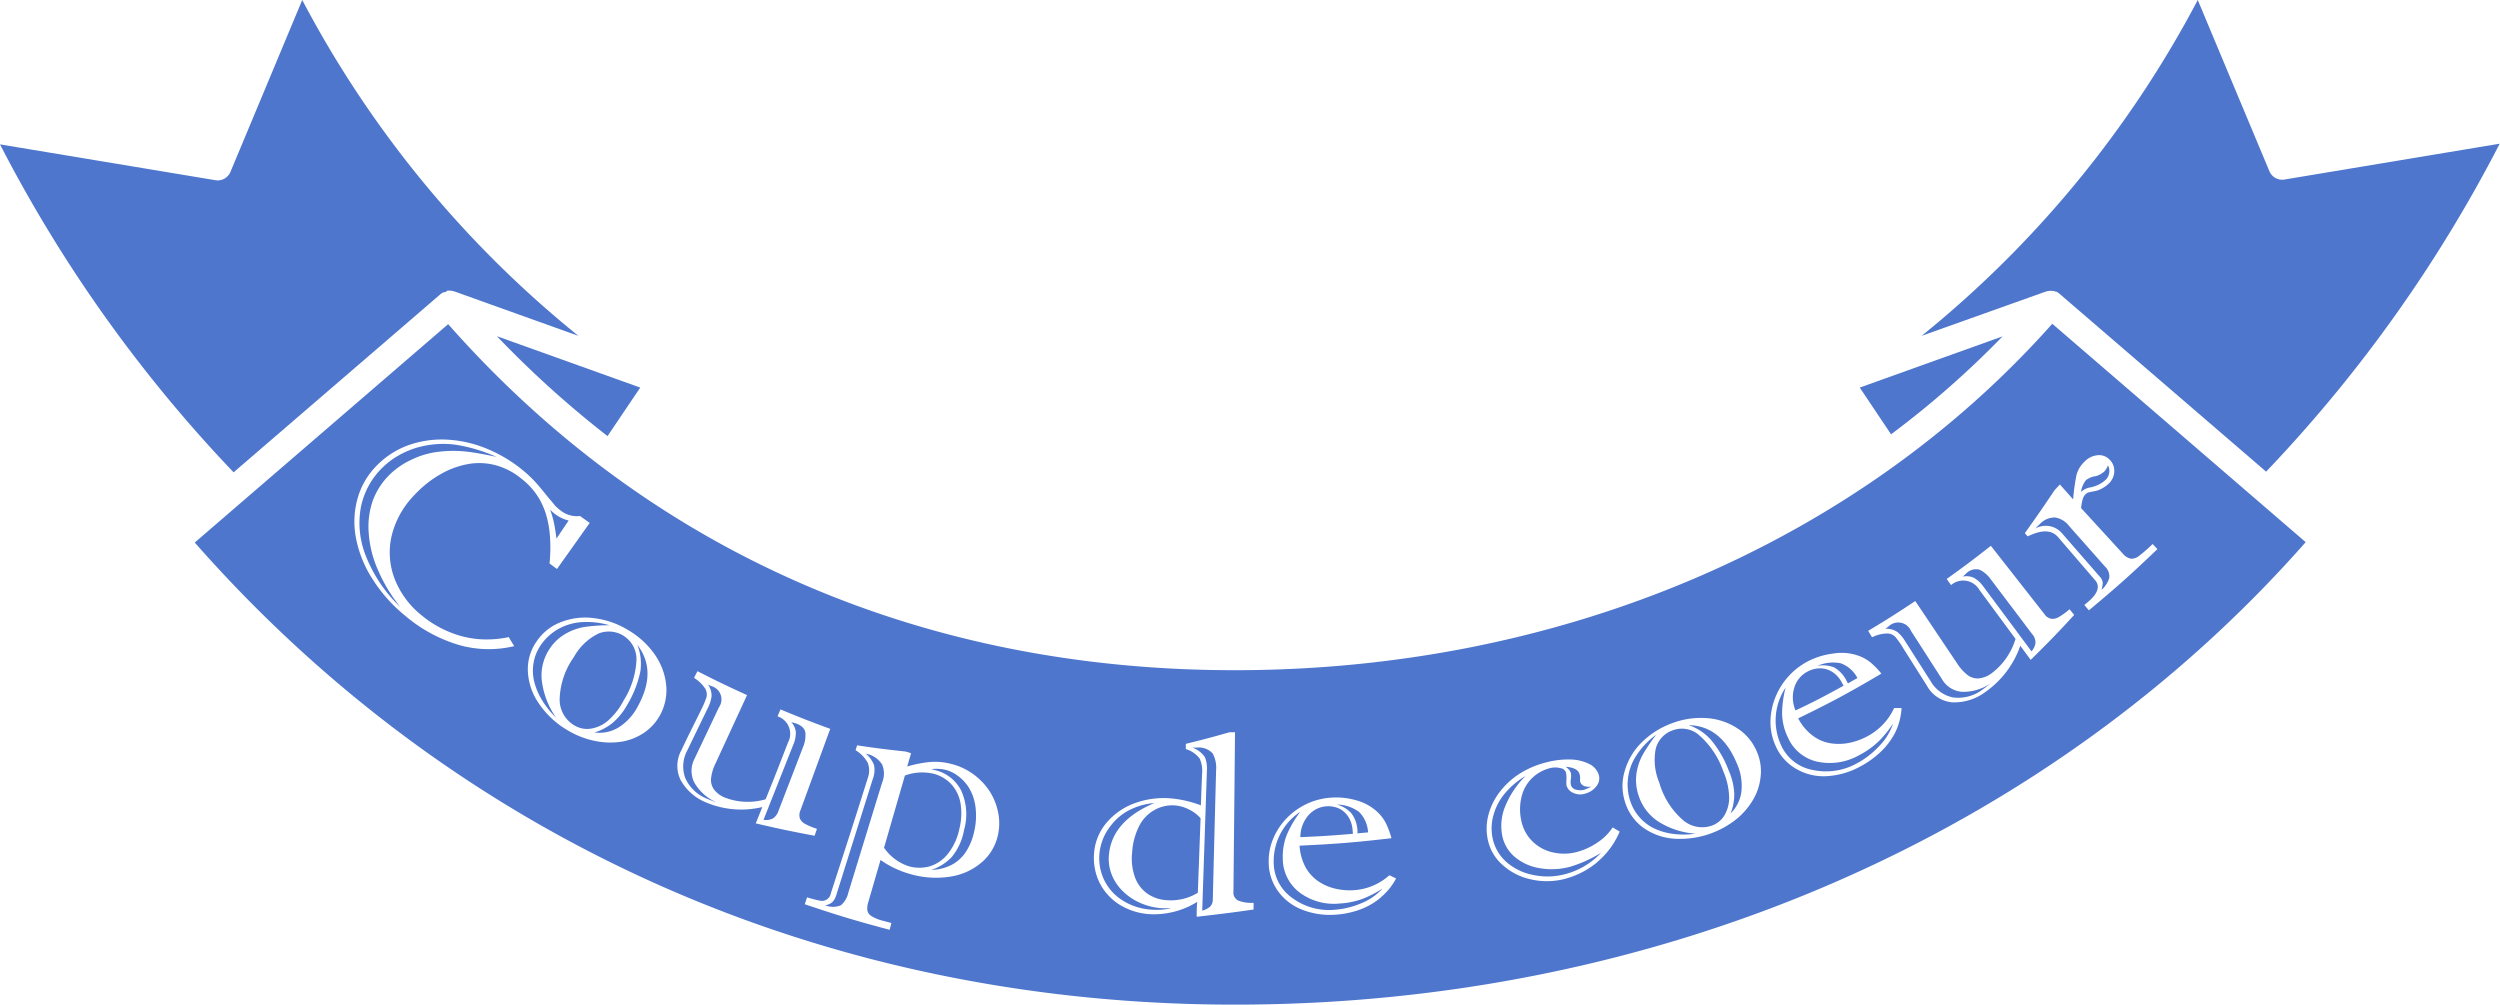 <svg xmlns="http://www.w3.org/2000/svg" viewBox="0 0 335.42 134.83" fill="#4e76cd"><title>Fichier 16</title><g id="Calque_2" data-name="Calque 2"><g id="Calque_1-2" data-name="Calque 1"><path d="M59.1,39.47a1.92,1.92,0,0,1,.38-.25l.12,0,.29-.1L60,39a1.88,1.88,0,0,1,.41,0h.06a1.61,1.61,0,0,1,.38.08h.06L77.6,45.06A144.07,144.07,0,0,1,40.55,0L30.92,23.06a1.85,1.85,0,0,1-2,1.12L0,19.37a189.35,189.35,0,0,0,31.34,44Z"/><path d="M274.53,39.11a1.89,1.89,0,0,1,.4-.08h0a2,2,0,0,1,.42,0l.13,0a1.86,1.86,0,0,1,.31.1l.11,0a2.26,2.26,0,0,1,.38.25l27.76,23.9a189.14,189.14,0,0,0,31.34-44l-28.9,4.81a1.86,1.86,0,0,1-2-1.12L294.87,0a144.34,144.34,0,0,1-37.05,45.06l16.66-5.94Z"/><path d="M268.68,45.13,249.52,52l4.2,6.27A125.29,125.29,0,0,0,268.68,45.13Z"/><path d="M81.51,58.51,85.9,52,66.67,45.11A136.35,136.35,0,0,0,81.51,58.51Z"/><path d="M127.18,114.55a7.93,7.93,0,0,0,1.53-3.32,8.44,8.44,0,0,0,.14-3.57,5.05,5.05,0,0,0-1.28-2.51,4.93,4.93,0,0,0-2.32-1.34,6.78,6.78,0,0,0-3.84.24l-2.8,9.69a6.46,6.46,0,0,0,3.34,2.49,5.25,5.25,0,0,0,2.81,0A5,5,0,0,0,127.18,114.55Z"/><path d="M130,105.69a5.79,5.79,0,0,0-1.47-1.59,4.81,4.81,0,0,0-1.66-.81,5.6,5.6,0,0,0-1.91-.1l.46.13a5.28,5.28,0,0,1,3.54,2.75,7.68,7.68,0,0,1,.38,5.31,7.78,7.78,0,0,1-1.66,3.62,6.74,6.74,0,0,1-2.73,1.72,6.54,6.54,0,0,0,2.73-.68,5.29,5.29,0,0,0,1.92-1.76,8,8,0,0,0,1.1-2.7,9.25,9.25,0,0,0,.17-3.39A6.51,6.51,0,0,0,130,105.69Z"/><path d="M157.62,108.06a4.86,4.86,0,0,0-2.64.57,5.07,5.07,0,0,0-2.08,2.08,9,9,0,0,0-1,3.64,7.42,7.42,0,0,0,.36,3.3,4.56,4.56,0,0,0,1.66,2.23,5.05,5.05,0,0,0,2.68.9,6.93,6.93,0,0,0,4.11-1c.15-4,.22-6,.37-10a4.92,4.92,0,0,0-1.57-1.18A5,5,0,0,0,157.62,108.06Z"/><path d="M155.84,121.85a8.45,8.45,0,0,1-2.77-.67,7.76,7.76,0,0,1-2.38-1.57,6.36,6.36,0,0,1-1.55-2.31,5.74,5.74,0,0,1-.34-2.77c.33-3,2.41-5.23,6.08-6.79a9.06,9.06,0,0,0-2.87.72,7.3,7.3,0,0,0-3,2.35,7,7,0,0,0-1.48,3.54,6.77,6.77,0,0,0,.55,3.58,6.68,6.68,0,0,0,2.46,2.83,8.06,8.06,0,0,0,3.89,1.28,8.71,8.71,0,0,0,2.71-.19C156.43,121.86,156,121.86,155.84,121.85Z"/><path d="M181.52,111.87l-.05-.56a3.74,3.74,0,0,0-.57-1.73,3.11,3.11,0,0,0-1.24-1.1,3.53,3.53,0,0,0-4.19,1,4.43,4.43,0,0,0-1,2.84C177.27,112.2,178.69,112.11,181.52,111.87Z"/><path d="M160.6,100.3l-.64,0a3.37,3.37,0,0,1,1.7,1.29,4,4,0,0,1,.27,1.77c-.25,7.52-.38,11.29-.63,18.82a2.68,2.68,0,0,0,1.06-.54,1.36,1.36,0,0,0,.36-1c.17-6.9.26-10.35.44-17.25a4.08,4.08,0,0,0-.45-2.29A2.5,2.5,0,0,0,160.6,100.3Z"/><path d="M182.13,111.47c0,.14,0,.21,0,.34l1.42-.13a4.19,4.19,0,0,0-1.19-2.73,5.07,5.07,0,0,0-3-1,4,4,0,0,1,1.93,1.14A4.18,4.18,0,0,1,182.13,111.47Z"/><path d="M74.66,72.26l1.63-2.42A5.09,5.09,0,0,1,74.51,69a6.17,6.17,0,0,1-.7-.62,13.52,13.52,0,0,1,.57,2.05C74.49,71,74.58,71.62,74.66,72.26Z"/><path d="M83.66,94a11.18,11.18,0,0,0,1.73-5.4A3.71,3.71,0,0,0,80.3,85,7.57,7.57,0,0,0,77,88.15a10.3,10.3,0,0,0-1.91,5.56,4,4,0,0,0,2,3.63,3.31,3.31,0,0,0,2.13.43,4.58,4.58,0,0,0,2.35-1.08A9.14,9.14,0,0,0,83.66,94Z"/><path d="M75.94,85a7.36,7.36,0,0,1,2.62-.9,23,23,0,0,1,3.21-.21,10.82,10.82,0,0,0-3.86-.41,7.38,7.38,0,0,0-3.15,1,7,7,0,0,0-2.24,2.13,5.76,5.76,0,0,0-.9,2.16,6.07,6.07,0,0,0,0,2.44,8.59,8.59,0,0,0,1,2.55,11.91,11.91,0,0,0,2,2.54,10.92,10.92,0,0,1-1.93-5,6.41,6.41,0,0,1,1-4.17A6.3,6.3,0,0,1,75.94,85Z"/><path d="M52.18,63.78a10.31,10.31,0,0,1,3-2.09,11.3,11.3,0,0,1,3.69-1.08,16.43,16.43,0,0,1,3.89,0c1.15.15,2.44.38,3.85.69a21.71,21.71,0,0,0-5.4-1.62,12.28,12.28,0,0,0-2.77-.08,12.83,12.83,0,0,0-2.64.5,11.63,11.63,0,0,0-2.46,1.09,10.37,10.37,0,0,0-2.1,1.62A10.24,10.24,0,0,0,48.43,68a11.82,11.82,0,0,0,.65,6.57,19.17,19.17,0,0,0,4.61,6.86,21.56,21.56,0,0,1-3-5,14.68,14.68,0,0,1-1.22-4.91A10.64,10.64,0,0,1,50,67.22,9.45,9.45,0,0,1,52.18,63.78Z"/><path d="M179.76,121.22a7.66,7.66,0,0,1-5.4-1.48,5.7,5.7,0,0,1-2.25-4.56,7.82,7.82,0,0,1,.58-3.27,13.84,13.84,0,0,1,1.78-3,7.92,7.92,0,0,0-3.58,6.76,5.84,5.84,0,0,0,2.48,4.8,8.27,8.27,0,0,0,5.61,1.6,11.32,11.32,0,0,0,3.61-.86,7.9,7.9,0,0,0,2.91-2,15,15,0,0,1-2.54,1.33A10.47,10.47,0,0,1,179.76,121.22Z"/><path d="M103.7,109.81a1.92,1.92,0,0,0,.74-1l3.3-8.57a4.1,4.1,0,0,0,.32-1.92c-.06-.53-.5-1-1.3-1.27l-.29-.08-.31-.09a2.34,2.34,0,0,1,.62,1.4,4.13,4.13,0,0,1-.34,1.62l-4,10.09A2,2,0,0,0,103.7,109.81Z"/><path d="M116.17,101.12a3.73,3.73,0,0,1,1.1,1.54,3.42,3.42,0,0,1-.19,1.92L112.23,120a2.44,2.44,0,0,1-.52,1,1.8,1.8,0,0,1-1,.46,2.78,2.78,0,0,0,2.11,0,3.1,3.1,0,0,0,1-1.7l4.53-14.76a3.13,3.13,0,0,0,0-2.43A3.26,3.26,0,0,0,116.17,101.12Z"/><path d="M93.16,105a3.47,3.47,0,0,1,0-3.15l3.3-6.95a1.85,1.85,0,0,0-.87-2.8L95.31,92,95,91.85a2.61,2.61,0,0,1,.47,1.54A4.61,4.61,0,0,1,95,94.93c-1.11,2.28-1.66,3.42-2.76,5.7a4.51,4.51,0,0,0-.29,3.78,5.29,5.29,0,0,0,2.91,2.75c.43.19.86.35,1.28.49A6.33,6.33,0,0,1,93.16,105Z"/><path d="M85.91,90.11a14.41,14.41,0,0,1-1.73,4.41,8.78,8.78,0,0,1-2,2.48,6.92,6.92,0,0,1-2.42,1.27,4.94,4.94,0,0,0,3.28-.7,7.33,7.33,0,0,0,2.56-2.85c1.74-3.18,1.68-5.89-.08-8.19A6.94,6.94,0,0,1,85.91,90.11Z"/><path d="M247.35,92l-.27-.49a3.66,3.66,0,0,0-1.23-1.35,3.06,3.06,0,0,0-1.61-.49,3.53,3.53,0,0,0-1.7.42,3.57,3.57,0,0,0-1.82,2.23,4.44,4.44,0,0,0,.18,3C243.5,94.09,244.79,93.41,247.35,92Z"/><path d="M260.55,91.12c-1.66-2.59-2.49-3.89-4.16-6.48a1.86,1.86,0,0,0-2.86-.72l-.27.22-.3.22a2.69,2.69,0,0,1,1.57.41A4.53,4.53,0,0,1,255.59,86L259,91.34A4.52,4.52,0,0,0,262,93.57,5.41,5.41,0,0,0,266,92.51q.58-.41,1.11-.84a6.58,6.58,0,0,1-3.87,1.15A3.41,3.41,0,0,1,260.55,91.12Z"/><path d="M249.46,101.31a8,8,0,0,1-5.65.88,5.64,5.64,0,0,1-3.93-3.25,7.61,7.61,0,0,1-.78-3.23,14.31,14.31,0,0,1,.47-3.45,7.92,7.92,0,0,0-.63,7.67,5.78,5.78,0,0,0,4.25,3.37,8.52,8.52,0,0,0,5.89-.85,11.51,11.51,0,0,0,3-2.3A8,8,0,0,0,254,97.07a15.77,15.77,0,0,1-1.84,2.29A11,11,0,0,1,249.46,101.31Z"/><path d="M246.09,89.55a4.19,4.19,0,0,1,1.68,1.84l.16.3,1.28-.72A4.16,4.16,0,0,0,247,89a5.22,5.22,0,0,0-3.17.34A4.05,4.05,0,0,1,246.09,89.55Z"/><path d="M282.46,64.43a1.69,1.69,0,0,0,.37-2,2.65,2.65,0,0,1-.46.79,2.8,2.8,0,0,1-1.17.66,2.76,2.76,0,0,0-1.34.55A3.35,3.35,0,0,0,279.2,66a2.64,2.64,0,0,1,1.06-.57A4.35,4.35,0,0,0,282.46,64.43Z"/><path d="M276.63,71.52l5.11,5.87a1.32,1.32,0,0,1,.38.82,4.31,4.31,0,0,1-.16.93A3.46,3.46,0,0,0,283,77.52a1.79,1.79,0,0,0-.58-1.51l-4.78-5.4a3,3,0,0,0-1.9-1.18,2.72,2.72,0,0,0-2,.82l-.34.33c-.16.17-.28.29-.34.34A2.87,2.87,0,0,1,276.63,71.52Z"/><path d="M267.1,77.73a4,4,0,0,0-1.47-1.28,1.82,1.82,0,0,0-1.81.47l-.23.21c-.13.13-.22.2-.25.23a2.32,2.32,0,0,1,1.54.19,3.94,3.94,0,0,1,1.21,1.13c2.59,3.48,3.89,5.22,6.47,8.71a2.1,2.1,0,0,0,.54-1.17,1.77,1.77,0,0,0-.46-1.16Z"/><path d="M226.58,97.29a7,7,0,0,1,3,2,14.07,14.07,0,0,1,2.36,4.1,8.57,8.57,0,0,1,.74,3.07,6.83,6.83,0,0,1-.49,2.68,5,5,0,0,0,1.46-3,7.37,7.37,0,0,0-.64-3.76C231.58,99,229.43,97.36,226.58,97.29Z"/><path d="M165.66,89.92c-42.23,0-78.68-16-105.53-46.43l-34,29.3c35.18,40,84.66,62,139.56,62,56.66,0,108.91-22.59,143.66-62.05l-34-29.3C249.07,73,209.23,89.92,165.66,89.92ZM52.94,77.64a11.72,11.72,0,0,0,3.73,5,14.15,14.15,0,0,0,3.5,2.1,13,13,0,0,0,3.91,1,14.15,14.15,0,0,0,4.18-.26c.29.49.43.73.73,1.21a14.58,14.58,0,0,1-7.33-.13,19.86,19.86,0,0,1-7.36-4,20.27,20.27,0,0,1-4.49-5.14,15.36,15.36,0,0,1-2.11-5.57,11.55,11.55,0,0,1,.35-5.23,10.14,10.14,0,0,1,2.56-4.22,11.29,11.29,0,0,1,4.45-2.76A13.41,13.41,0,0,1,60.21,59a16,16,0,0,1,5.22,1.25,18.8,18.8,0,0,1,4.82,2.93,15.86,15.86,0,0,1,1.5,1.41c.43.47.93,1.06,1.49,1.76s1,1.17,1.16,1.41a5.29,5.29,0,0,0,.8.72,3.49,3.49,0,0,0,2.62.75l1.3.93-4.39,6.18-1-.74A20.84,20.84,0,0,0,73.79,72a13.71,13.71,0,0,0-.56-3.08A9.94,9.94,0,0,0,72,66.37a9.65,9.65,0,0,0-2-2.11,9.28,9.28,0,0,0-3.38-1.81A8.65,8.65,0,0,0,63,62.23a11.45,11.45,0,0,0-3.85,1.37,14.82,14.82,0,0,0-3.59,2.86,11.8,11.8,0,0,0-3,5.38A9.84,9.84,0,0,0,52.94,77.64ZM88.61,95.85a6.74,6.74,0,0,1-2.14,2.42,7.53,7.53,0,0,1-3.08,1.24,10,10,0,0,1-3.57-.1A11.53,11.53,0,0,1,76.19,98a11.89,11.89,0,0,1-3.82-3.51,8.24,8.24,0,0,1-1.54-4.29A6.48,6.48,0,0,1,72,86.05a6.87,6.87,0,0,1,3.31-2.6,8.94,8.94,0,0,1,4.42-.51,11.41,11.41,0,0,1,4.57,1.61,11.28,11.28,0,0,1,3.49,3.18,8.66,8.66,0,0,1,1.57,4A7,7,0,0,1,88.61,95.85Zm6.22,11.85a6.84,6.84,0,0,1-3.52-3.06,4.33,4.33,0,0,1,.12-4c1-2.14,1.57-3.21,2.61-5.34a12,12,0,0,0,.75-1.76,1.56,1.56,0,0,0-.19-1.18,4.91,4.91,0,0,0-1.48-1.41c.18-.36.27-.54.46-.9,2.63,1.35,4,2,6.65,3.21L96,102.43a6.13,6.13,0,0,0-.6,2,2.22,2.22,0,0,0,.4,1.5,3.45,3.45,0,0,0,1.48,1.09,8.57,8.57,0,0,0,5.44.22c1.22-3,1.82-4.56,3-7.61a2.46,2.46,0,0,0-1.4-3.52c.16-.38.24-.56.39-.93,2.66,1.1,4,1.62,6.68,2.61l-4,10.94a1.53,1.53,0,0,0-.07,1.08,1.51,1.51,0,0,0,.68.72,7.9,7.9,0,0,0,1.43.61l.18.07-.32.92c-3.15-.59-4.73-.92-7.89-1.66l.88-2.19A12.1,12.1,0,0,1,94.83,107.7Zm39.1,4.16a6.71,6.71,0,0,1-2.09,3.73,8.38,8.38,0,0,1-4.18,2,12.27,12.27,0,0,1-5.35-.27,12.87,12.87,0,0,1-4.17-1.94l-1.65,5.68a2.74,2.74,0,0,0-.12,1.08,1.16,1.16,0,0,0,.57.78,5.36,5.36,0,0,0,1.54.62l1.12.3c-.1.37-.15.55-.24.91-4.59-1.22-6.87-1.91-11.39-3.43l.31-.92c.74.22,1.3.36,1.68.43a1.22,1.22,0,0,0,1.52-1c2-6.16,3-9.24,4.94-15.41a2.94,2.94,0,0,0,0-2.09,4.62,4.62,0,0,0-1.63-1.68L115,100c2.6.39,3.9.55,6.5.83l.74.22c-.21.71-.31,1.07-.52,1.79a16.63,16.63,0,0,1,3-.6,8.56,8.56,0,0,1,2.93.26,8.39,8.39,0,0,1,2.79,1.27,8.75,8.75,0,0,1,2.16,2.13,8.17,8.17,0,0,1,1.25,2.8A7.27,7.27,0,0,1,133.93,111.86ZM160.56,123c0-.8,0-1.2.07-2a11,11,0,0,1-6.42,1.65,8.67,8.67,0,0,1-3.29-.88,7.37,7.37,0,0,1-2.48-1.94,7.14,7.14,0,0,1-1.4-2.67,7.81,7.81,0,0,1-.22-3,7.11,7.11,0,0,1,1.75-3.9,8.91,8.91,0,0,1,3.66-2.49,11.29,11.29,0,0,1,4.76-.66,15.06,15.06,0,0,1,4.13.94c.06-1.68.09-2.52.16-4.2a4.1,4.1,0,0,0-.32-2.07,3.67,3.67,0,0,0-1.86-1.28c0-.28,0-.42,0-.7,2.36-.58,3.53-.89,5.84-1.55h.76c-.08,8.54-.13,12.8-.21,21.33a1.22,1.22,0,0,0,.6,1.23,4.91,4.91,0,0,0,2.1.32c0,.36,0,.54,0,.9C165.18,122.46,163.64,122.65,160.56,123Zm24.74-2.62a9.29,9.29,0,0,1-2.79,1.64,11.76,11.76,0,0,1-3.32.7,10.2,10.2,0,0,1-4.46-.66,7.18,7.18,0,0,1-3.27-2.51,6.65,6.65,0,0,1-1.24-3.86,7.67,7.67,0,0,1,.63-3.23,8.74,8.74,0,0,1,1.8-2.7,9.21,9.21,0,0,1,2.67-1.9,9,9,0,0,1,3.26-.84,9.63,9.63,0,0,1,3.43.37,6.72,6.72,0,0,1,2.75,1.51,5.49,5.49,0,0,1,1.19,1.56,11.74,11.74,0,0,1,.74,2c-4.92.57-7.39.77-12.33,1a7,7,0,0,0,.86,3,5.59,5.59,0,0,0,1.82,1.89,6.91,6.91,0,0,0,2.34.93,8.53,8.53,0,0,0,2.33.15,7.89,7.89,0,0,0,4.7-2l.9.43A8.35,8.35,0,0,1,185.3,120.36Zm28.94-4.65a11.33,11.33,0,0,1-4.45,2.23,9.64,9.64,0,0,1-4.5,0,8.24,8.24,0,0,1-3.79-2,6.22,6.22,0,0,1-1.91-3.42,7.26,7.26,0,0,1,.11-3.21,8.57,8.57,0,0,1,1.46-3,10.42,10.42,0,0,1,2.64-2.47,12.15,12.15,0,0,1,3.68-1.58,11.42,11.42,0,0,1,3.19-.38,5.9,5.9,0,0,1,2.53.59,2.44,2.44,0,0,1,1.3,1.45,1.65,1.65,0,0,1-.31,1.54,2.75,2.75,0,0,1-1.52,1,2.16,2.16,0,0,1-1.61-.11,1.54,1.54,0,0,1-.89-1,4.58,4.58,0,0,1,0-.79,4.5,4.5,0,0,0-.06-.92.89.89,0,0,0-.75-.6,2.75,2.75,0,0,0-1.39,0,5.31,5.31,0,0,0-2.46,1.38,5.19,5.19,0,0,0-1.38,2.52,7.08,7.08,0,0,0,0,3.24,5.38,5.38,0,0,0,1.48,2.69,5.62,5.62,0,0,0,2.72,1.47,6.71,6.71,0,0,0,3.27-.06,9,9,0,0,0,2.77-1.29,7,7,0,0,0,2-2l.94.56A10.78,10.78,0,0,1,214.24,115.71Zm22-11.79a7.58,7.58,0,0,1-.93,3.18,9.68,9.68,0,0,1-2.26,2.72,12.16,12.16,0,0,1-8.37,2.69,8.12,8.12,0,0,1-4.22-1.49,6.66,6.66,0,0,1-2.45-3.49,7,7,0,0,1,0-4.19,8.8,8.8,0,0,1,2.26-3.76,11.18,11.18,0,0,1,4-2.54,10.9,10.9,0,0,1,4.6-.72,8.59,8.59,0,0,1,4.11,1.3,6.87,6.87,0,0,1,2.7,3.13A6.65,6.65,0,0,1,236.25,103.92Zm18.06-5.71a9.59,9.59,0,0,1-2,2.67,12.31,12.31,0,0,1-2.83,2,10.49,10.49,0,0,1-4.44,1.24,7.25,7.25,0,0,1-4.07-1,6.54,6.54,0,0,1-2.7-3,7.67,7.67,0,0,1-.72-3.21,8.88,8.88,0,0,1,.6-3.22,9.42,9.42,0,0,1,4.45-5A10.24,10.24,0,0,1,246,87.68a6.79,6.79,0,0,1,3.18.24,5.6,5.6,0,0,1,1.75.93,10.41,10.41,0,0,1,1.49,1.53c-4.39,2.59-6.63,3.8-11.16,6a6.79,6.79,0,0,0,2,2.36,5.35,5.35,0,0,0,2.46,1,7.09,7.09,0,0,0,2.56-.11,8.6,8.6,0,0,0,2.25-.84A8.12,8.12,0,0,0,254.13,95l1,0A8.66,8.66,0,0,1,254.31,98.21Zm18.16-9.69-1.4-1.9a12.62,12.62,0,0,1-4.64,6.17,7,7,0,0,1-4.52,1.42A4.31,4.31,0,0,1,258.53,92l-3.16-5a11.29,11.29,0,0,0-1.09-1.56,1.53,1.53,0,0,0-1.11-.45,4.88,4.88,0,0,0-2,.51l-.52-.86c2.56-1.54,3.82-2.34,6.32-4L262.58,89A6.15,6.15,0,0,0,264,90.58a2.23,2.23,0,0,0,1.5.44,3.5,3.5,0,0,0,1.74-.71,9,9,0,0,0,3.18-4.59l-4.86-6.59a2.5,2.5,0,0,0-3.79-.63l-.59-.82c2.41-1.72,3.59-2.61,5.93-4.45l7.19,9.17a1.44,1.44,0,0,0,.9.62,1.6,1.6,0,0,0,1-.22,9.25,9.25,0,0,0,1.32-.93l.15-.13.62.76C276,85,274.85,86.17,272.47,88.52ZM276.37,65l1.78,2a26.83,26.83,0,0,1,.44-3.23,3.74,3.74,0,0,1,1.12-1.86,2.72,2.72,0,0,1,1.7-.83,1.91,1.91,0,0,1,1.61.57,2.08,2.08,0,0,1,.65,1.6,2.36,2.36,0,0,1-.76,1.65,4.25,4.25,0,0,1-.82.6,3.65,3.65,0,0,1-.9.37l-.53.1a3.3,3.3,0,0,0-.47.11.84.84,0,0,0-.35.21,1.52,1.52,0,0,0-.42.73,7.85,7.85,0,0,0-.21,1.14l5.58,6.09a1.93,1.93,0,0,0,1.1.71,1.61,1.61,0,0,0,1.08-.36,18.38,18.38,0,0,0,1.84-1.61l.65.68c-3.59,3.44-5.44,5.08-9.2,8.22l-.61-.72.47-.39c1.35-1.13,1.67-2.11,1-2.91l-5-5.81c-.86-1-2.21-1-4.08-.09l-.37-.44c1.64-2.29,2.43-3.44,4-5.78Z"/><path d="M210.76,103.71a2.46,2.46,0,0,1,0,.81,2.27,2.27,0,0,0,0,.77.89.89,0,0,0,.7.66,2.17,2.17,0,0,0,1.13,0,9.13,9.13,0,0,0,.92-.41c-.85.1-1.36-.14-1.51-.7a1.75,1.75,0,0,1,0-.41,1.71,1.71,0,0,0-.07-.55q-.25-.9-1.89-1A1.54,1.54,0,0,1,210.76,103.71Z"/><path d="M219.87,106.8a6.46,6.46,0,0,1-.31-3,7.42,7.42,0,0,1,.87-2.59,23.56,23.56,0,0,1,1.78-2.63,10.34,10.34,0,0,0-2.64,2.75,7.08,7.08,0,0,0-.85,6.12,6.27,6.27,0,0,0,3,3.59,8.18,8.18,0,0,0,2.56.81,10.77,10.77,0,0,0,3.21,0,10.57,10.57,0,0,1-5-1.63A6.5,6.5,0,0,1,219.87,106.8Z"/><path d="M206.51,116.47a6.86,6.86,0,0,1-3.29-1.51,5,5,0,0,1-1.67-2.85,6.88,6.88,0,0,1,.43-4,12.28,12.28,0,0,1,2.7-4,10.64,10.64,0,0,0-2.8,2.37,7.77,7.77,0,0,0-1.5,2.87,6.48,6.48,0,0,0-.14,3,5.81,5.81,0,0,0,1.86,3.29,7.55,7.55,0,0,0,3.61,1.75,9.13,9.13,0,0,0,4.1-.06,10.11,10.11,0,0,0,5-2.91,17.52,17.52,0,0,1-4.21,1.89A9.5,9.5,0,0,1,206.51,116.47Z"/><path d="M228.06,98.72a3.49,3.49,0,0,0-3.61-.74,3.53,3.53,0,0,0-2.29,2.43,7.77,7.77,0,0,0,.46,4.58,10.4,10.4,0,0,0,3.14,5,3.93,3.93,0,0,0,4,.75,3.23,3.23,0,0,0,1.63-1.39,4.61,4.61,0,0,0,.6-2.5,9.29,9.29,0,0,0-.78-3.37A11.37,11.37,0,0,0,228.06,98.72Z"/></g></g></svg>